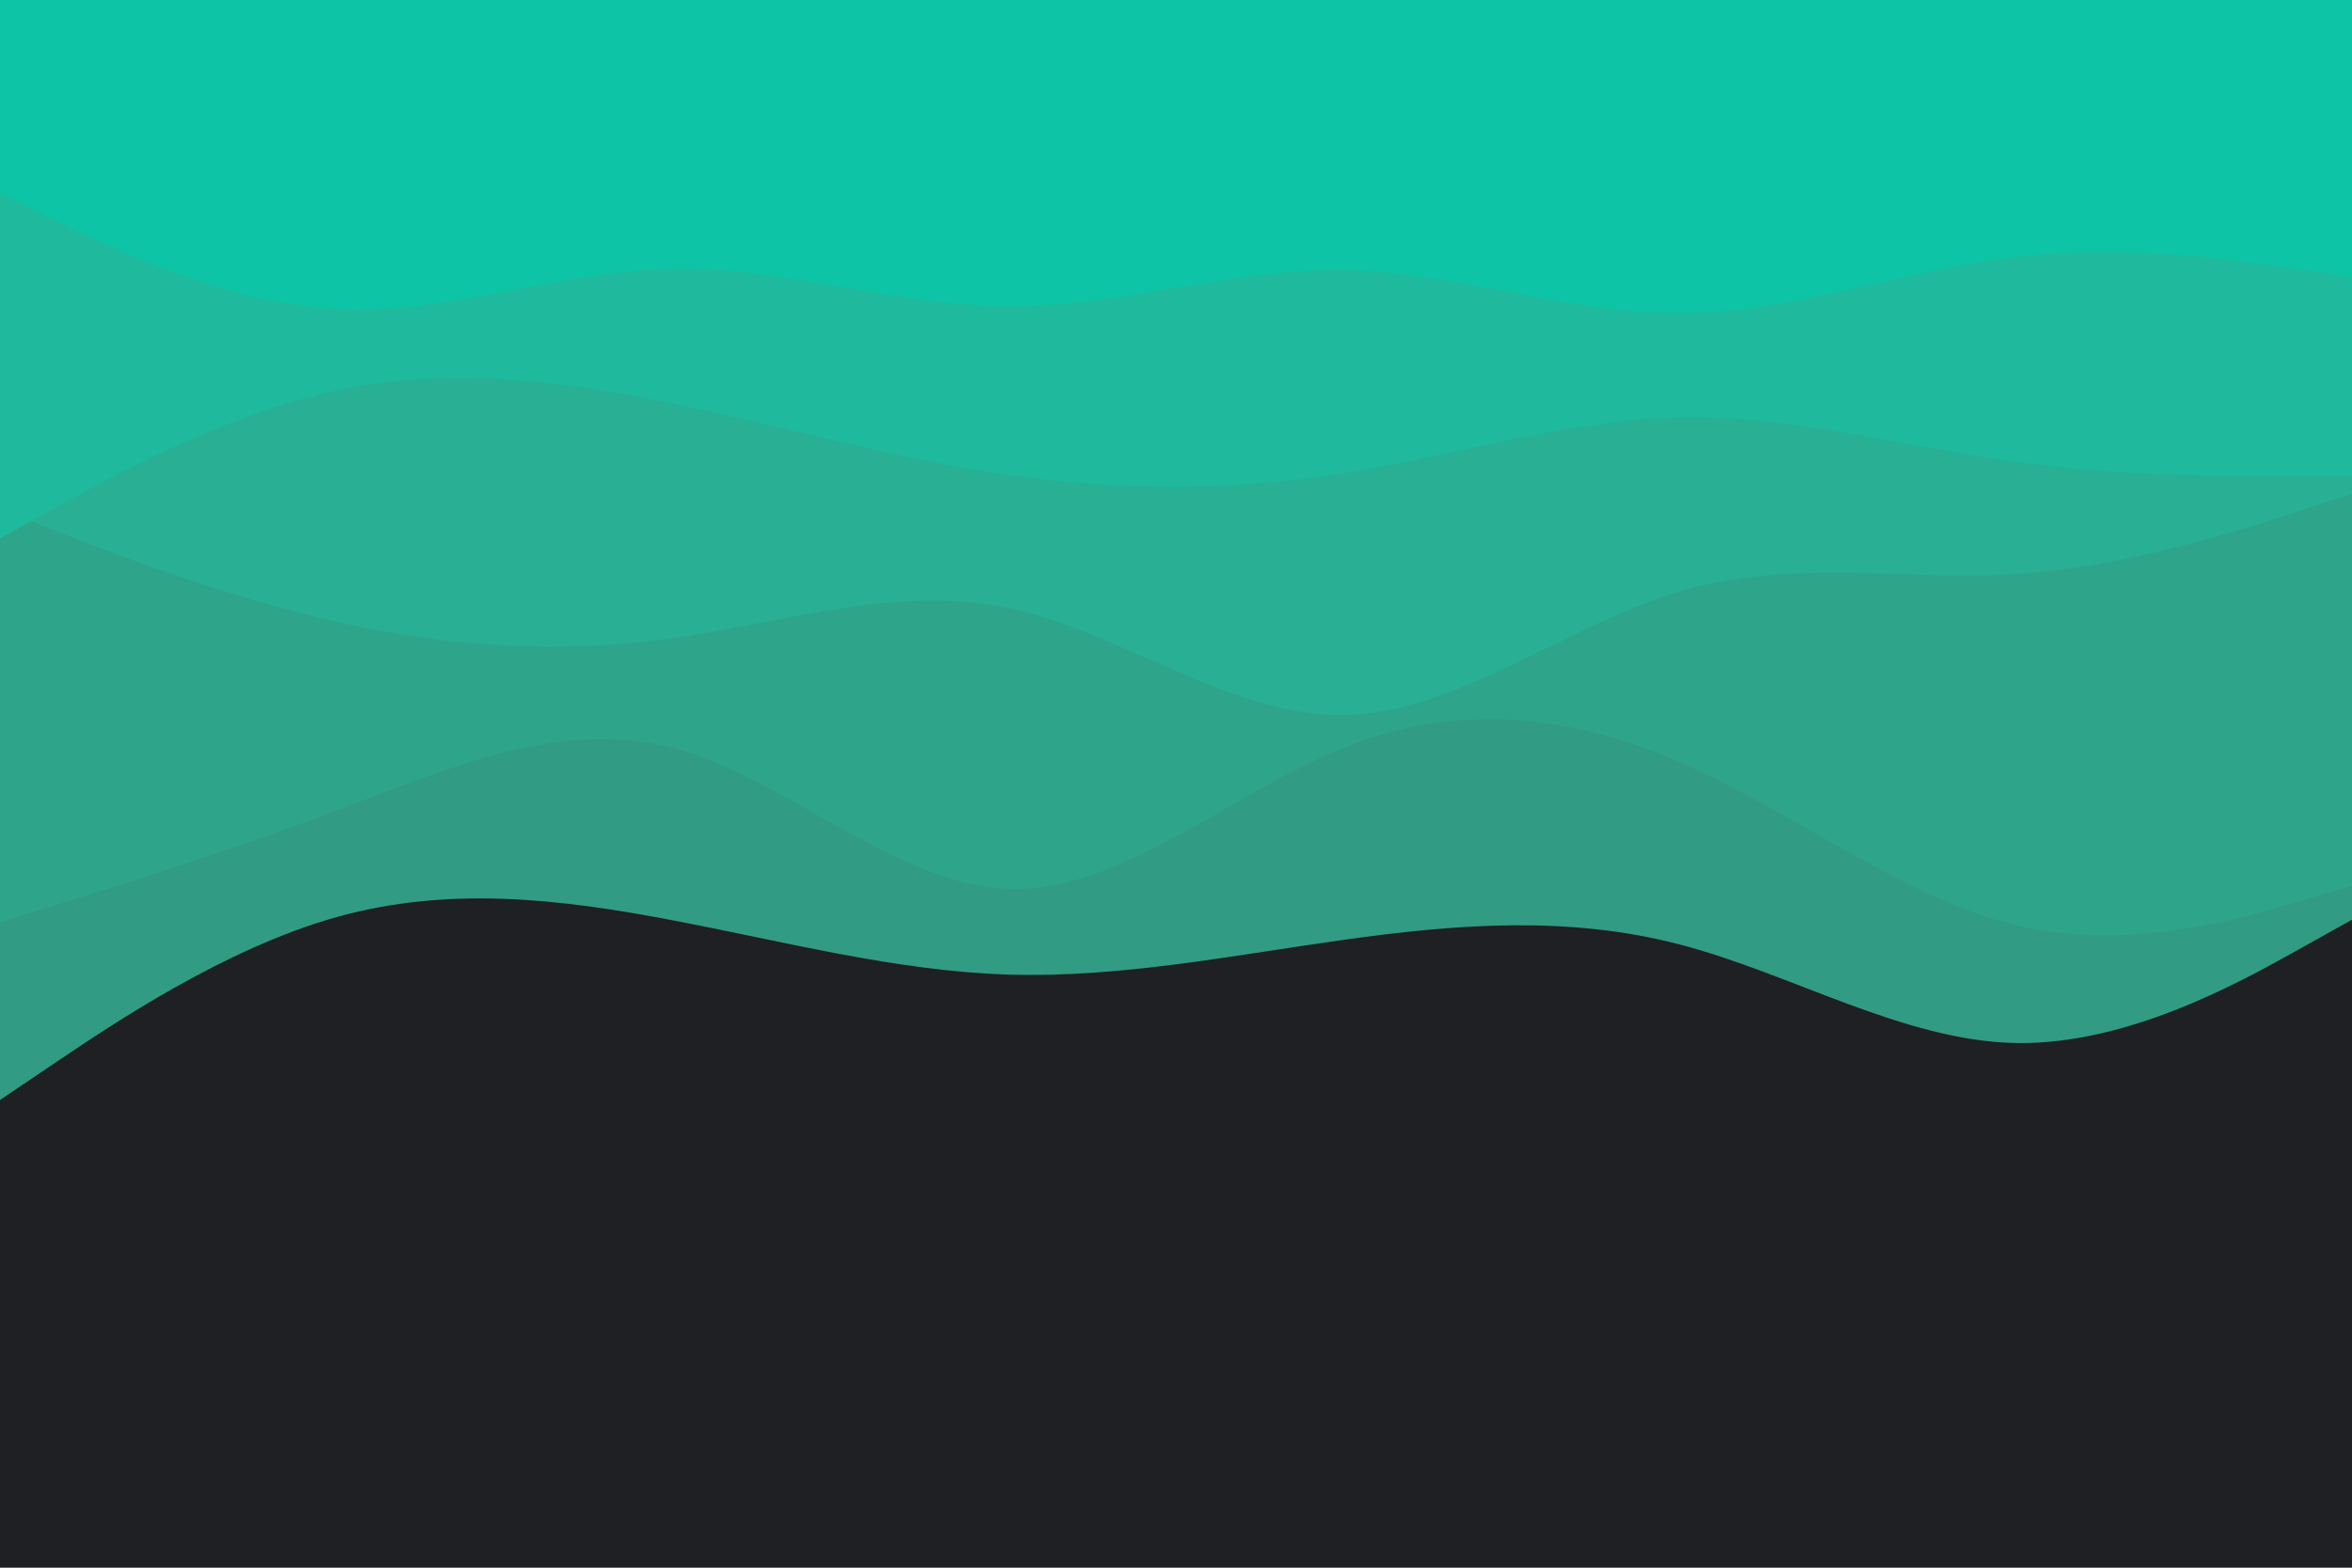 <svg id="visual" viewBox="0 0 900 600" width="900" height="600" xmlns="http://www.w3.org/2000/svg" xmlns:xlink="http://www.w3.org/1999/xlink" version="1.1"><rect x="0" y="0" width="900" height="600" fill="#1E2023"></rect><path d="M0 421L21.5 406.5C43 392 86 363 128.8 351C171.7 339 214.3 344 257.2 352.2C300 360.3 343 371.7 385.8 373C428.7 374.3 471.3 365.7 514.2 359.7C557 353.7 600 350.3 642.8 361.5C685.7 372.7 728.3 398.3 771.2 399.2C814 400 857 376 878.5 364L900 352L900 0L878.5 0C857 0 814 0 771.2 0C728.3 0 685.7 0 642.8 0C600 0 557 0 514.2 0C471.3 0 428.7 0 385.8 0C343 0 300 0 257.2 0C214.3 0 171.7 0 128.8 0C86 0 43 0 21.5 0L0 0Z" fill="#329b83"></path><path d="M0 353L21.5 346.3C43 339.7 86 326.3 128.8 310.2C171.7 294 214.3 275 257.2 286.2C300 297.3 343 338.7 385.8 340.2C428.7 341.7 471.3 303.3 514.2 286.2C557 269 600 273 642.8 291.7C685.7 310.3 728.3 343.7 771.2 354C814 364.3 857 351.7 878.5 345.3L900 339L900 0L878.5 0C857 0 814 0 771.2 0C728.3 0 685.7 0 642.8 0C600 0 557 0 514.2 0C471.3 0 428.7 0 385.8 0C343 0 300 0 257.2 0C214.3 0 171.7 0 128.8 0C86 0 43 0 21.5 0L0 0Z" fill="#2ea58b"></path><path d="M0 195L21.5 203.3C43 211.7 86 228.3 128.8 238C171.7 247.7 214.3 250.3 257.2 244.3C300 238.3 343 223.7 385.8 232.7C428.7 241.7 471.3 274.3 514.2 273.7C557 273 600 239 642.8 226.3C685.7 213.7 728.3 222.3 771.2 219.7C814 217 857 203 878.5 196L900 189L900 0L878.5 0C857 0 814 0 771.2 0C728.3 0 685.7 0 642.8 0C600 0 557 0 514.2 0C471.3 0 428.7 0 385.8 0C343 0 300 0 257.2 0C214.3 0 171.7 0 128.8 0C86 0 43 0 21.5 0L0 0Z" fill="#28af94"></path><path d="M0 206L21.5 194.2C43 182.3 86 158.7 128.8 149.5C171.7 140.3 214.3 145.7 257.2 154.5C300 163.3 343 175.7 385.8 181.8C428.7 188 471.3 188 514.2 181.2C557 174.3 600 160.7 642.8 159.8C685.7 159 728.3 171 771.2 176.8C814 182.7 857 182.3 878.5 182.2L900 182L900 0L878.5 0C857 0 814 0 771.2 0C728.3 0 685.7 0 642.8 0C600 0 557 0 514.2 0C471.3 0 428.7 0 385.8 0C343 0 300 0 257.2 0C214.3 0 171.7 0 128.8 0C86 0 43 0 21.5 0L0 0Z" fill="#1fb99d"></path><path d="M0 74L21.5 84.5C43 95 86 116 128.8 118.2C171.7 120.3 214.3 103.7 257.2 102.8C300 102 343 117 385.8 117.2C428.7 117.3 471.3 102.7 514.2 103.3C557 104 600 120 642.8 119.8C685.7 119.7 728.3 103.3 771.2 98.3C814 93.3 857 99.7 878.5 102.8L900 106L900 0L878.5 0C857 0 814 0 771.2 0C728.3 0 685.7 0 642.8 0C600 0 557 0 514.2 0C471.3 0 428.7 0 385.8 0C343 0 300 0 257.2 0C214.3 0 171.7 0 128.8 0C86 0 43 0 21.5 0L0 0Z" fill="#0ec4a6"></path></svg>